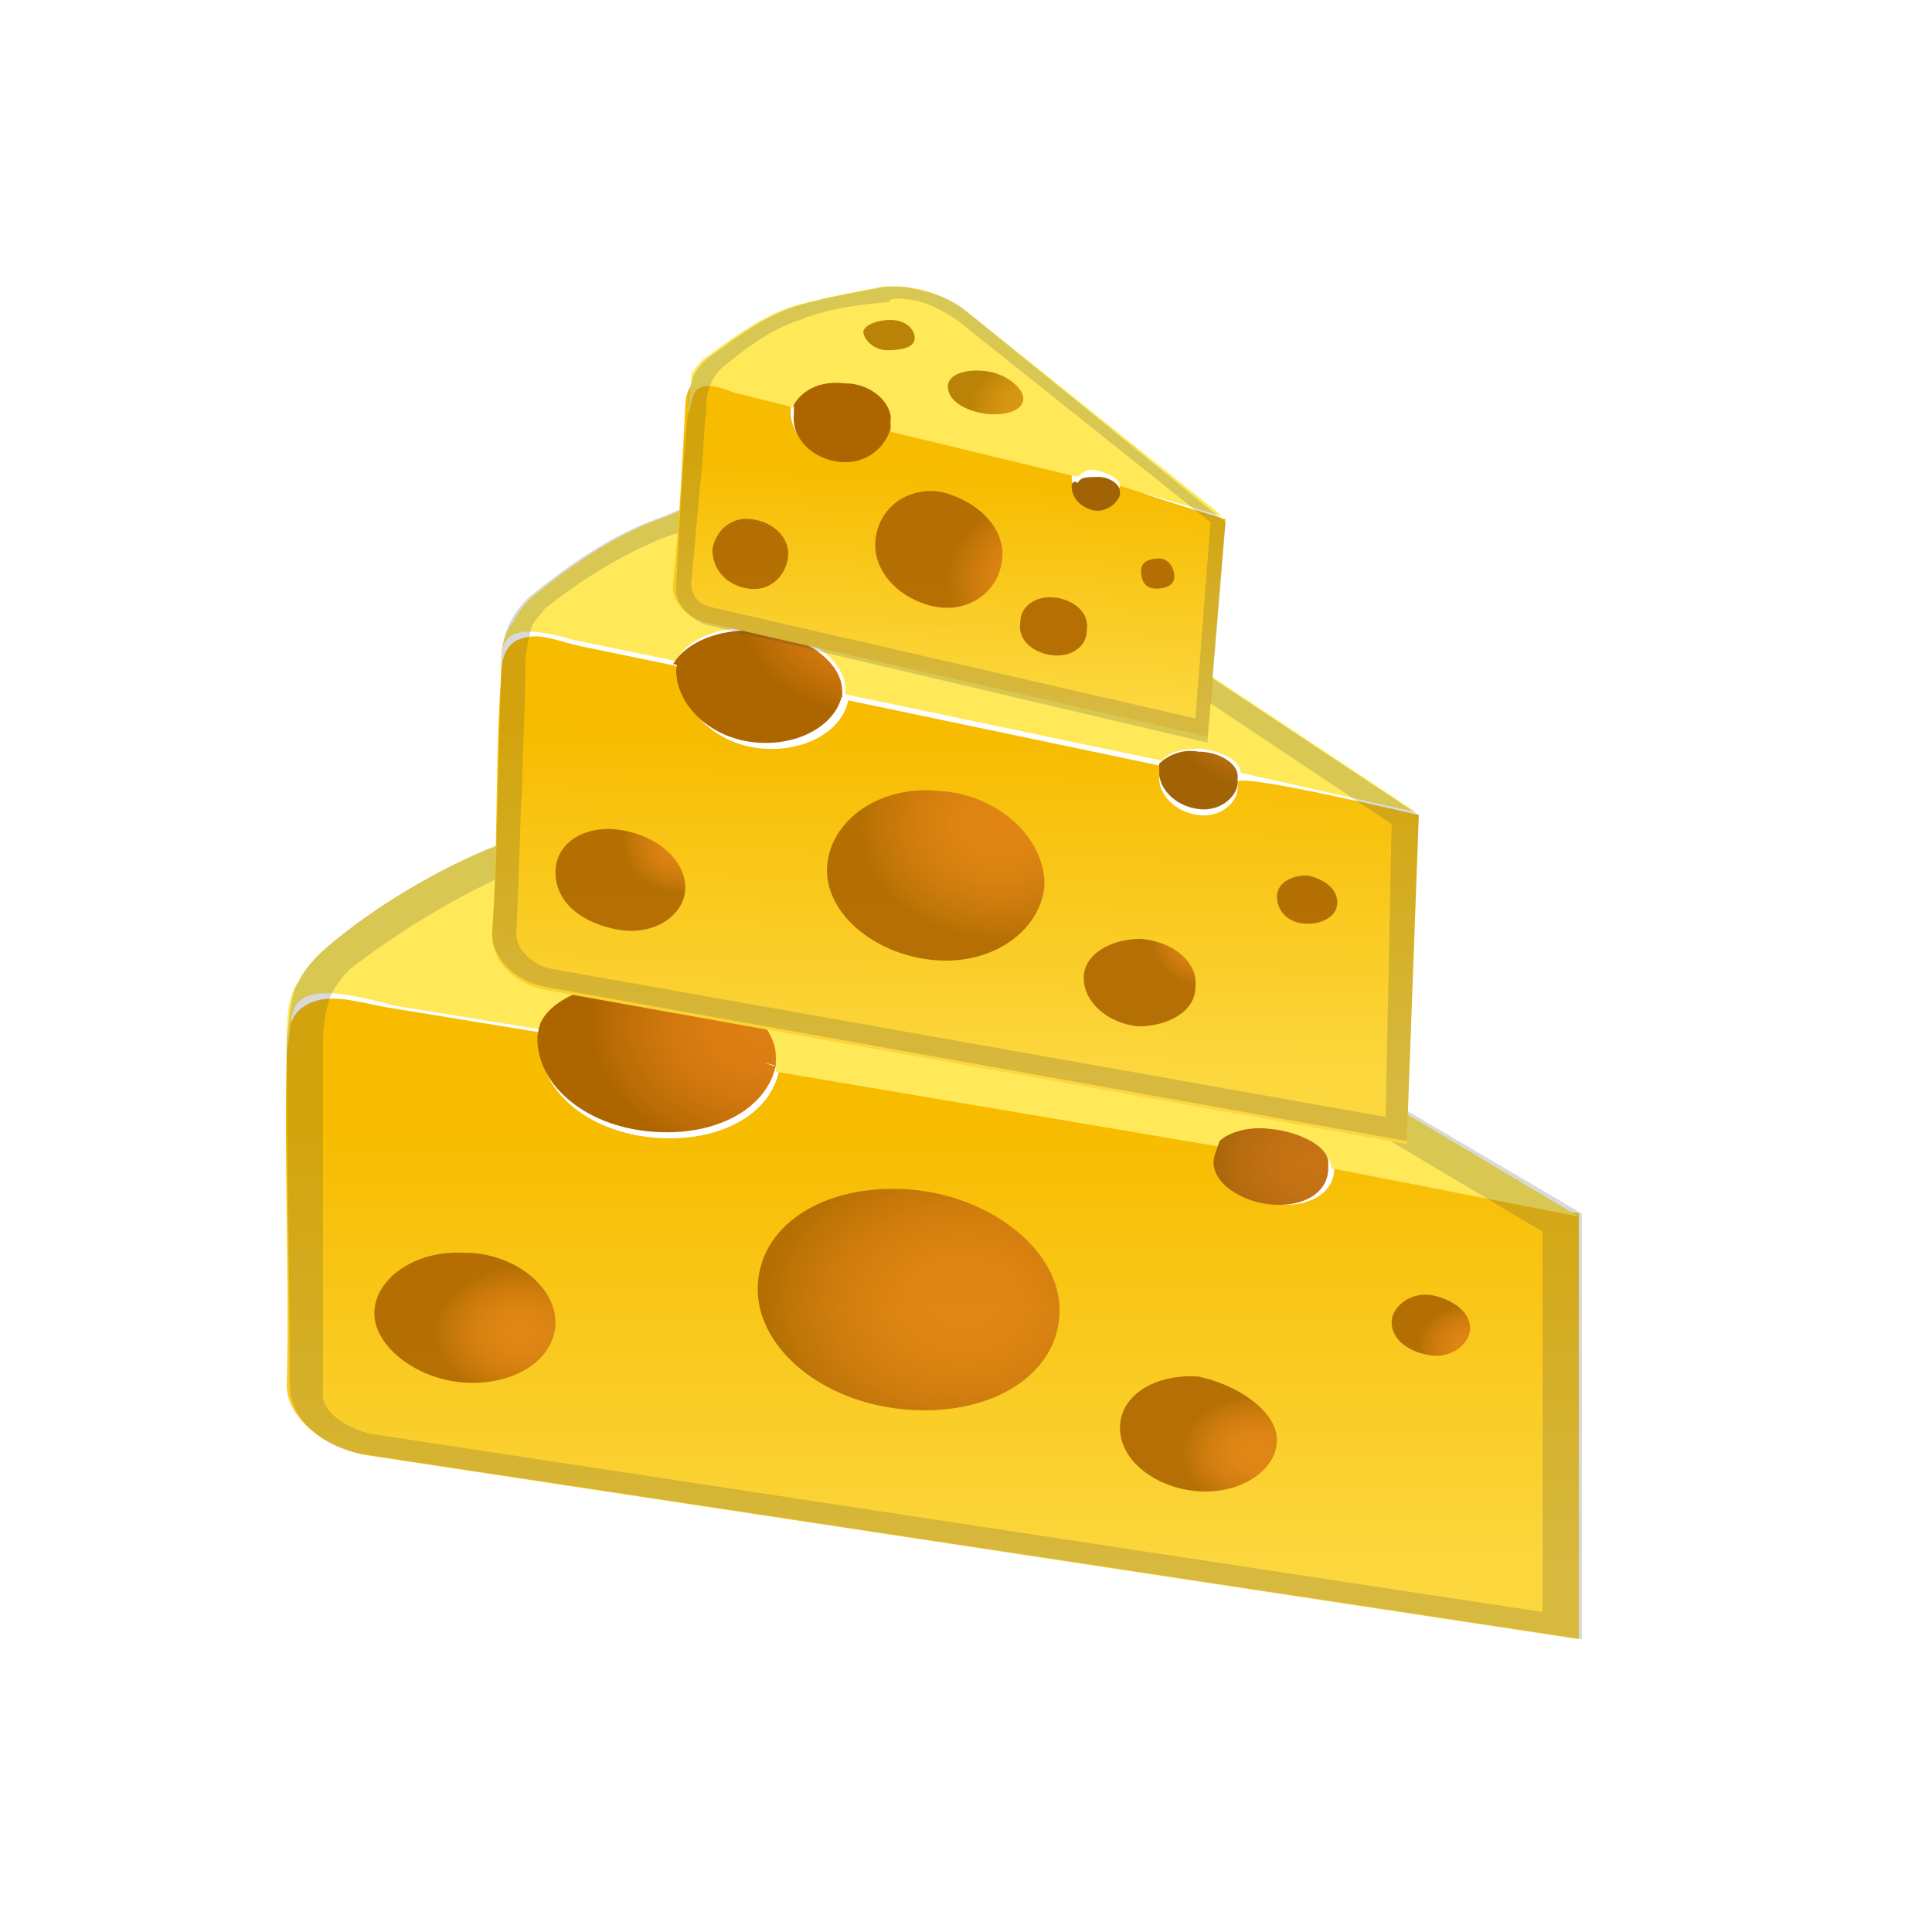 <?xml version="1.0" encoding="utf-8"?>
<!-- Generator: Adobe Illustrator 25.3.1, SVG Export Plug-In . SVG Version: 6.00 Build 0)  -->
<svg version="1.1" id="Layer_1" xmlns="http://www.w3.org/2000/svg" xmlns:xlink="http://www.w3.org/1999/xlink" x="0px" y="0px"
	 viewBox="0 0 64 64" style="enable-background:new 0 0 64 64;" xml:space="preserve">
<style type="text/css">
	.st0{fill:url(#XMLID_16_);}
	.st1{fill:#FFE959;}
	.st2{opacity:0.2;}
	.st3{fill:#424242;}
	.st4{opacity:0.9;fill:url(#XMLID_17_);enable-background:new    ;}
	.st5{fill:url(#SVGID_1_);}
	.st6{fill:url(#XMLID_18_);}
	.st7{opacity:0.9;fill:url(#XMLID_19_);enable-background:new    ;}
	.st8{fill:url(#XMLID_20_);}
	.st9{opacity:0.9;fill:url(#XMLID_21_);enable-background:new    ;}
	.st10{fill:url(#SVGID_2_);}
	.st11{opacity:0.9;fill:url(#XMLID_22_);enable-background:new    ;}
	.st12{fill:url(#XMLID_23_);}
	.st13{opacity:0.9;fill:url(#XMLID_24_);enable-background:new    ;}
	.st14{fill:url(#SVGID_3_);}
	.st15{fill:url(#XMLID_26_);}
	.st16{opacity:0.9;fill:url(#XMLID_27_);enable-background:new    ;}
	.st17{fill:url(#XMLID_31_);}
	.st18{opacity:0.9;fill:url(#XMLID_33_);enable-background:new    ;}
	.st19{fill:url(#SVGID_4_);}
	.st20{opacity:0.9;fill:url(#XMLID_34_);enable-background:new    ;}
	.st21{fill:url(#XMLID_36_);}
	.st22{opacity:0.9;fill:url(#XMLID_37_);enable-background:new    ;}
	.st23{fill:url(#SVGID_5_);}
	.st24{fill:url(#XMLID_38_);}
	.st25{opacity:0.9;fill:url(#XMLID_39_);enable-background:new    ;}
	.st26{fill:url(#XMLID_40_);}
	.st27{opacity:0.9;fill:url(#XMLID_41_);enable-background:new    ;}
	.st28{fill:url(#SVGID_6_);}
	.st29{opacity:0.9;fill:url(#XMLID_42_);enable-background:new    ;}
</style>
<g id="Layer_1_1_">
	
		<linearGradient id="XMLID_16_" gradientUnits="userSpaceOnUse" x1="-1821.135" y1="983.174" x2="-1821.135" y2="998.054" gradientTransform="matrix(-1 0 0 1 -1790.275 -946)">
		<stop  offset="1.970000e-02" style="stop-color:#F7BC00"/>
		<stop  offset="1" style="stop-color:#FCD73E"/>
	</linearGradient>
	<path id="XMLID_68_" class="st0" d="M52.3,40.2v14.1l-40.2-6.1c-1.5-0.3-2.6-1.3-2.6-2.3c0.1-3.8-0.1-7.5,0-11.1
		c0-0.7,0.1-1.5,1.2-1.7c0.7-0.1,1.6,0.2,2.3,0.3l4.9,0.8c0,0.1,0,0.3,0,0.4c0,1.6,1.7,3,4,3.1c2,0.1,3.6-0.8,3.9-2.2L40.6,38
		c-0.1,0.2-0.2,0.4-0.2,0.5c0,0.7,0.9,1.3,1.9,1.4c1.1,0.1,1.9-0.4,1.9-1.2c0-0.1,0-0.1,0-0.2C44.1,38.6,52.3,40.2,52.3,40.2z"/>
	<path class="st1" d="M9.5,34.8c0.3-1.2-0.4-2.6,3.5-1.5l4.9,0.8c0.4-1,2-1.6,3.8-1.4c2.2,0.1,4,1.3,4,2.5c0,0.1,0,0.2,0,0.3
		L40.5,38l0,0c0.3-0.3,1-0.4,1.7-0.4c1,0.1,1.9,0.5,1.9,1.1l8.2,1.6L30.8,27.5c-2-1.2-4.5-1.7-6.7-1.3c-2.2,0.3-5,0.8-7.1,1.6
		c-2.5,0.9-4.8,2.4-6.2,3.6c-0.1,0.1-0.6,0.5-0.9,1.1C9.5,33,9.5,33.8,9.5,34.8z"/>
	<g class="st2">
		<path class="st3" d="M25.4,27c1.6,0,3.3,0.4,4.7,1.3l21,12.5v12.6l-38.8-5.9c-0.9-0.2-1.7-0.8-1.6-1.4c0-2.2,0-4.3,0-6.5
			c0-1.5,0-3.1,0-4.7c0-0.1,0-0.2,0-0.4l0,0c0-0.5,0.1-1.2,0.3-1.6c0.2-0.4,0.5-0.7,0.6-0.8c1.4-1.1,3.6-2.5,5.8-3.4
			c1.6-0.6,4-1.1,6.8-1.5C24.6,27,24.9,27,25.4,27 M25.4,26.1c-0.4,0-0.9,0-1.3,0.1c-2.2,0.3-5,0.8-7.1,1.6
			c-2.5,0.9-4.8,2.4-6.2,3.6c-0.1,0.1-0.6,0.5-0.9,1.1c-0.3,0.5-0.3,1.2-0.4,1.9c0,0.2,0,0.3,0,0.4c0,3.7,0.1,7.5,0.1,11.1
			c0,1.1,1.1,2.1,2.6,2.3l40.2,6.1V40.2L30.8,27.5C29.2,26.6,27.3,26.1,25.4,26.1L25.4,26.1z"/>
	</g>
	
		<radialGradient id="XMLID_17_" cx="-3045.199" cy="2047.447" r="6.869" gradientTransform="matrix(-0.426 0 0 0.323 -1279.981 -617.19)" gradientUnits="userSpaceOnUse">
		<stop  offset="8.130000e-02" style="stop-color:#DE7F14"/>
		<stop  offset="0.339" style="stop-color:#DA7D12"/>
		<stop  offset="0.599" style="stop-color:#CE760D"/>
		<stop  offset="0.86" style="stop-color:#BA6C05"/>
		<stop  offset="0.987" style="stop-color:#AD6500"/>
	</radialGradient>
	<path id="XMLID_35_" class="st4" d="M18.4,43.8c0,1.2-1.3,2.1-3,2c-1.6-0.1-3-1.2-3-2.3s1.3-2.1,3-2C17,41.5,18.4,42.6,18.4,43.8z"
		/>
	
		<radialGradient id="SVGID_1_" cx="-3064.427" cy="2015.957" r="14.132" gradientTransform="matrix(-0.426 0 0 0.323 -1279.981 -617.19)" gradientUnits="userSpaceOnUse">
		<stop  offset="8.130000e-02" style="stop-color:#DE7F14"/>
		<stop  offset="0.339" style="stop-color:#DA7D12"/>
		<stop  offset="0.599" style="stop-color:#CE760D"/>
		<stop  offset="0.86" style="stop-color:#BA6C05"/>
		<stop  offset="0.987" style="stop-color:#AD6500"/>
	</radialGradient>
	<path class="st5" d="M17.8,34.4c0,1.6,1.7,3,4,3.1c2,0.1,3.6-0.8,3.9-2.2h-0.1l-0.3-0.1l0.4,0.1c0-0.1,0-0.2,0-0.3
		c0-1.3-1.8-2.4-4-2.5c-1.8-0.1-3.4,0.5-3.8,1.4C17.8,34.2,17.8,34.4,17.8,34.4z"/>
	
		<radialGradient id="XMLID_18_" cx="-1328.22" cy="3481.747" r="7.102" gradientTransform="matrix(-0.308 0.223 0.241 0.191 -1221.525 -340.798)" gradientUnits="userSpaceOnUse">
		<stop  offset="8.750000e-02" style="stop-color:#D99914"/>
		<stop  offset="0.41" style="stop-color:#D59612"/>
		<stop  offset="0.735" style="stop-color:#C98D0D"/>
		<stop  offset="0.987" style="stop-color:#BA8207"/>
	</radialGradient>
	<path id="XMLID_32_" class="st6" d="M26.8,29.4c0,0.5-0.9,1-2,0.9s-2-0.6-2-1.2s0.9-1,2-0.9C26,28.2,26.8,28.8,26.8,29.4z"/>
	
		<radialGradient id="XMLID_19_" cx="-3079.553" cy="2044.411" r="15.672" gradientTransform="matrix(-0.426 0 0 0.323 -1279.981 -617.19)" gradientUnits="userSpaceOnUse">
		<stop  offset="8.130000e-02" style="stop-color:#DE7F14"/>
		<stop  offset="0.339" style="stop-color:#DA7D12"/>
		<stop  offset="0.599" style="stop-color:#CE760D"/>
		<stop  offset="0.86" style="stop-color:#BA6C05"/>
		<stop  offset="0.987" style="stop-color:#AD6500"/>
	</radialGradient>
	<path id="XMLID_30_" class="st7" d="M35.1,43.4c0,2.1-2.2,3.5-5,3.3s-5-2-5-4c0-2.1,2.2-3.5,5-3.3C32.8,39.6,35.1,41.4,35.1,43.4z"
		/>
	
		<radialGradient id="XMLID_20_" cx="-3076.362" cy="2011.165" r="10.912" gradientTransform="matrix(-0.426 0 0 0.323 -1279.981 -617.19)" gradientUnits="userSpaceOnUse">
		<stop  offset="8.750000e-02" style="stop-color:#D99914"/>
		<stop  offset="0.41" style="stop-color:#D59612"/>
		<stop  offset="0.735" style="stop-color:#C98D0D"/>
		<stop  offset="0.987" style="stop-color:#BA8207"/>
	</radialGradient>
	<path id="XMLID_29_" class="st8" d="M35.8,33.1c0,0.8-1.3,1.3-2.9,1.2c-1.6-0.2-2.9-0.8-2.9-1.6c0-0.8,1.3-1.3,2.9-1.2
		C34.6,31.7,35.8,32.3,35.8,33.1z"/>
	
		<radialGradient id="XMLID_21_" cx="-3102.303" cy="2059.767" r="5.928" gradientTransform="matrix(-0.426 0 0 0.323 -1279.981 -617.19)" gradientUnits="userSpaceOnUse">
		<stop  offset="8.130000e-02" style="stop-color:#DE7F14"/>
		<stop  offset="0.339" style="stop-color:#DA7D12"/>
		<stop  offset="0.599" style="stop-color:#CE760D"/>
		<stop  offset="0.86" style="stop-color:#BA6C05"/>
		<stop  offset="0.987" style="stop-color:#AD6500"/>
	</radialGradient>
	<path id="XMLID_28_" class="st9" d="M42.3,47.7c0,1-1.2,1.8-2.6,1.7c-1.4-0.1-2.6-1-2.6-2.1c0-1.1,1.2-1.8,2.6-1.7
		C41.1,45.9,42.3,46.8,42.3,47.7z"/>
	
		<radialGradient id="SVGID_2_" cx="-3106.809" cy="2030.034" r="8.841" gradientTransform="matrix(-0.426 0 0 0.323 -1279.981 -617.19)" gradientUnits="userSpaceOnUse">
		<stop  offset="8.600000e-02" style="stop-color:#C77315"/>
		<stop  offset="0.377" style="stop-color:#C37113"/>
		<stop  offset="0.672" style="stop-color:#B76C0F"/>
		<stop  offset="0.967" style="stop-color:#A36407"/>
		<stop  offset="0.987" style="stop-color:#A16306"/>
	</radialGradient>
	<path class="st10" d="M40.2,38.5c0,0.7,0.9,1.3,1.9,1.4c1.1,0.1,1.9-0.4,1.9-1.2c0-0.1,0-0.1,0-0.2l0,0c0-0.5-0.9-1-1.9-1.1
		c-0.7-0.1-1.4,0.1-1.7,0.4l0,0C40.3,38.1,40.2,38.3,40.2,38.5z"/>
	
		<radialGradient id="XMLID_22_" cx="-3119.22" cy="2048.9" r="4.399" gradientTransform="matrix(-0.426 0 0 0.323 -1279.981 -617.19)" gradientUnits="userSpaceOnUse">
		<stop  offset="8.130000e-02" style="stop-color:#DE7F14"/>
		<stop  offset="0.339" style="stop-color:#DA7D12"/>
		<stop  offset="0.599" style="stop-color:#CE760D"/>
		<stop  offset="0.86" style="stop-color:#BA6C05"/>
		<stop  offset="0.987" style="stop-color:#AD6500"/>
	</radialGradient>
	<path id="XMLID_25_" class="st11" d="M48.7,44c0,0.5-0.6,1-1.3,0.9c-0.7-0.1-1.3-0.5-1.3-1.1c0-0.5,0.6-1,1.3-0.9
		C48,43,48.7,43.4,48.7,44z"/>
</g>
<g id="Layer_1_2_">
	
		<linearGradient id="XMLID_23_" gradientUnits="userSpaceOnUse" x1="-2126.572" y1="1026.776" x2="-2126.572" y2="1039.938" gradientTransform="matrix(-0.765 -1.674123e-02 -1.879947e-02 0.859 -1576.216 -893.409)">
		<stop  offset="1.970000e-02" style="stop-color:#F7BC00"/>
		<stop  offset="1" style="stop-color:#FCD73E"/>
	</linearGradient>
	<path id="XMLID_7_" class="st12" d="M47,27l-0.4,10.9l-28.5-5.1c-1.1-0.2-1.8-1-1.8-1.8c0.2-2.9,0.1-5.8,0.3-8.6
		c0-0.5,0.1-1.2,0.9-1.3c0.5-0.1,1.2,0.2,1.7,0.3l3.4,0.7c0,0.1,0,0.2,0,0.3c0,1.2,1.2,2.3,2.7,2.4c1.4,0.1,2.6-0.6,2.8-1.6
		l10.5,2.2c-0.1,0.1-0.2,0.3-0.2,0.4c0,0.5,0.5,1.1,1.3,1.2c0.7,0.1,1.3-0.4,1.3-0.9c0-0.1,0-0.1,0-0.2C41.1,25.6,47,27,47,27z"/>
	<path class="st1" d="M16.5,22.4c0.2-0.9-0.2-2,2.5-1.2l3.4,0.7c0.3-0.7,1.4-1.2,2.8-1.1c1.5,0.1,2.8,1.1,2.8,2c0,0.1,0,0.2,0,0.2
		l10.5,2.2l0,0c0.2-0.3,0.7-0.4,1.3-0.4c0.7,0.1,1.3,0.4,1.3,0.8l5.8,1.3L32,17c-1.3-0.9-3.1-1.3-4.8-1.1c-1.6,0.2-3.6,0.5-5.1,1.2
		c-1.8,0.6-3.4,1.8-4.5,2.7c-0.1,0.1-0.4,0.4-0.6,0.8C16.6,21.1,16.6,21.7,16.5,22.4z"/>
	<g class="st2">
		<path class="st3" d="M28.1,16.5c1.2,0,2.3,0.4,3.3,1l14.7,9.8L45.9,37l-27.6-4.9c-0.6-0.1-1.2-0.6-1.2-1.2
			c0.1-1.6,0.1-3.3,0.2-4.9c0-1.2,0.1-2.4,0.1-3.6c0-0.1,0-0.2,0-0.3l0,0c0-0.4,0.1-0.9,0.2-1.3c0.1-0.3,0.4-0.5,0.4-0.6
			c1-0.8,2.6-1.9,4.3-2.5c1.2-0.4,2.9-0.8,4.9-1.1C27.5,16.5,27.8,16.5,28.1,16.5 M28.1,15.8c-0.4,0-0.6,0-1,0.1
			c-1.6,0.2-3.6,0.5-5.1,1.2c-1.8,0.6-3.4,1.8-4.5,2.7c-0.1,0.1-0.4,0.4-0.6,0.8c-0.2,0.4-0.3,0.9-0.3,1.4c0,0.1,0,0.2,0,0.3
			c-0.1,2.9-0.1,5.8-0.3,8.6c0,0.8,0.7,1.6,1.8,1.8l28.5,5.1L47,27L31.9,17C30.8,16.3,29.4,15.8,28.1,15.8L28.1,15.8z"/>
	</g>
	
		<radialGradient id="XMLID_24_" cx="-3991.953" cy="2401.965" r="6.869" gradientTransform="matrix(-0.304 -4.346208e-03 -7.587721e-03 0.248 -1172.655 -585.129)" gradientUnits="userSpaceOnUse">
		<stop  offset="8.130000e-02" style="stop-color:#DE7F14"/>
		<stop  offset="0.339" style="stop-color:#DA7D12"/>
		<stop  offset="0.599" style="stop-color:#CE760D"/>
		<stop  offset="0.86" style="stop-color:#BA6C05"/>
		<stop  offset="0.987" style="stop-color:#AD6500"/>
	</radialGradient>
	<path id="XMLID_6_" class="st13" d="M22.7,29.4c0,0.9-1,1.6-2.2,1.4c-1.2-0.2-2.1-0.9-2.1-1.9c0-1,1-1.6,2.2-1.4
		S22.7,28.5,22.7,29.4z"/>
	
		<radialGradient id="SVGID_3_" cx="-4011.182" cy="2370.475" r="14.132" gradientTransform="matrix(-0.304 -4.346208e-03 -7.587721e-03 0.248 -1172.655 -585.129)" gradientUnits="userSpaceOnUse">
		<stop  offset="8.130000e-02" style="stop-color:#DE7F14"/>
		<stop  offset="0.339" style="stop-color:#DA7D12"/>
		<stop  offset="0.599" style="stop-color:#CE760D"/>
		<stop  offset="0.86" style="stop-color:#BA6C05"/>
		<stop  offset="0.987" style="stop-color:#AD6500"/>
	</radialGradient>
	<path class="st14" d="M22.4,22.2c0,1.2,1.2,2.3,2.7,2.4c1.4,0.1,2.6-0.6,2.8-1.6h-0.1h-0.2l0.3,0.1c0-0.1,0-0.2,0-0.2
		c0-1-1.3-1.9-2.8-2c-1.3-0.1-2.4,0.4-2.8,1.1C22.5,22,22.4,22.1,22.4,22.2z"/>
	
		<radialGradient id="XMLID_26_" cx="-1767.947" cy="4593.952" r="7.102" gradientTransform="matrix(-0.225 0.169 0.167 0.149 -1137.466 -371.618)" gradientUnits="userSpaceOnUse">
		<stop  offset="8.750000e-02" style="stop-color:#D99914"/>
		<stop  offset="0.41" style="stop-color:#D59612"/>
		<stop  offset="0.735" style="stop-color:#C98D0D"/>
		<stop  offset="0.987" style="stop-color:#BA8207"/>
	</radialGradient>
	<path id="XMLID_5_" class="st15" d="M29.1,18.4c0,0.4-0.6,0.7-1.4,0.7c-0.7-0.1-1.3-0.4-1.3-0.9c0-0.4,0.6-0.7,1.4-0.7
		C28.4,17.6,29.1,17.9,29.1,18.4z"/>
	
		<radialGradient id="XMLID_27_" cx="-4026.307" cy="2398.929" r="15.672" gradientTransform="matrix(-0.304 -4.346208e-03 -7.587721e-03 0.248 -1172.655 -585.129)" gradientUnits="userSpaceOnUse">
		<stop  offset="8.130000e-02" style="stop-color:#DE7F14"/>
		<stop  offset="0.339" style="stop-color:#DA7D12"/>
		<stop  offset="0.599" style="stop-color:#CE760D"/>
		<stop  offset="0.86" style="stop-color:#BA6C05"/>
		<stop  offset="0.987" style="stop-color:#AD6500"/>
	</radialGradient>
	<path id="XMLID_4_" class="st16" d="M34.6,29.3c-0.1,1.5-1.7,2.7-3.7,2.5c-2-0.2-3.6-1.6-3.5-3.1c0.1-1.5,1.7-2.7,3.7-2.5
		C33,26.3,34.6,27.7,34.6,29.3z"/>
	
		<radialGradient id="XMLID_31_" cx="-4023.116" cy="2365.683" r="10.912" gradientTransform="matrix(-0.304 -4.346208e-03 -7.587721e-03 0.248 -1172.655 -585.129)" gradientUnits="userSpaceOnUse">
		<stop  offset="8.750000e-02" style="stop-color:#D99914"/>
		<stop  offset="0.41" style="stop-color:#D59612"/>
		<stop  offset="0.735" style="stop-color:#C98D0D"/>
		<stop  offset="0.987" style="stop-color:#BA8207"/>
	</radialGradient>
	<path id="XMLID_3_" class="st17" d="M35.4,21.3c0,0.6-1,1-2.1,0.9c-1.1-0.1-2.1-0.6-2.1-1.3s1-1,2.1-0.9
		C34.5,20.2,35.4,20.7,35.4,21.3z"/>
	
		<radialGradient id="XMLID_33_" cx="-4049.058" cy="2414.285" r="5.928" gradientTransform="matrix(-0.304 -4.346208e-03 -7.587721e-03 0.248 -1172.655 -585.129)" gradientUnits="userSpaceOnUse">
		<stop  offset="8.130000e-02" style="stop-color:#DE7F14"/>
		<stop  offset="0.339" style="stop-color:#DA7D12"/>
		<stop  offset="0.599" style="stop-color:#CE760D"/>
		<stop  offset="0.86" style="stop-color:#BA6C05"/>
		<stop  offset="0.987" style="stop-color:#AD6500"/>
	</radialGradient>
	<path id="XMLID_2_" class="st18" d="M39.6,32.7c0,0.8-0.9,1.3-1.9,1.3c-1-0.1-1.8-0.8-1.8-1.6s0.9-1.3,1.9-1.3
		C38.9,31.2,39.7,31.9,39.6,32.7z"/>
	
		<radialGradient id="SVGID_4_" cx="-4053.563" cy="2384.552" r="8.841" gradientTransform="matrix(-0.304 -4.346208e-03 -7.587721e-03 0.248 -1172.655 -585.129)" gradientUnits="userSpaceOnUse">
		<stop  offset="8.600000e-02" style="stop-color:#C77315"/>
		<stop  offset="0.377" style="stop-color:#C37113"/>
		<stop  offset="0.672" style="stop-color:#B76C0F"/>
		<stop  offset="0.967" style="stop-color:#A36407"/>
		<stop  offset="0.987" style="stop-color:#A16306"/>
	</radialGradient>
	<path class="st19" d="M38.4,25.6c0,0.5,0.5,1.1,1.3,1.2c0.7,0.1,1.3-0.4,1.3-0.9c0-0.1,0-0.1,0-0.2l0,0c0-0.4-0.6-0.8-1.3-0.8
		c-0.5-0.1-1,0.1-1.3,0.4l0,0C38.4,25.3,38.4,25.5,38.4,25.6z"/>
	
		<radialGradient id="XMLID_34_" cx="-4065.975" cy="2403.418" r="4.399" gradientTransform="matrix(-0.304 -4.346208e-03 -7.587721e-03 0.248 -1172.655 -585.129)" gradientUnits="userSpaceOnUse">
		<stop  offset="8.130000e-02" style="stop-color:#DE7F14"/>
		<stop  offset="0.339" style="stop-color:#DA7D12"/>
		<stop  offset="0.599" style="stop-color:#CE760D"/>
		<stop  offset="0.86" style="stop-color:#BA6C05"/>
		<stop  offset="0.987" style="stop-color:#AD6500"/>
	</radialGradient>
	<path id="XMLID_1_" class="st20" d="M44.3,29.9c0,0.4-0.4,0.7-1,0.7s-1-0.4-1-0.9c0-0.4,0.4-0.7,1-0.7
		C43.8,29.1,44.3,29.4,44.3,29.9z"/>
</g>
<g id="Layer_1_3_">
	
		<linearGradient id="XMLID_36_" gradientUnits="userSpaceOnUse" x1="-2422.517" y1="1005.655" x2="-2422.517" y2="1014.764" gradientTransform="matrix(-0.629 -3.929030e-02 -5.047998e-02 0.808 -1440.681 -892.051)">
		<stop  offset="1.970000e-02" style="stop-color:#F7BC00"/>
		<stop  offset="1" style="stop-color:#FCD73E"/>
	</linearGradient>
	<path id="XMLID_14_" class="st21" d="M40.6,17.2l-0.6,7.2l-16.7-3.8c-0.6-0.2-1.1-0.7-1-1.3c0.2-1.9,0.3-3.9,0.4-5.8
		c0-0.4,0.1-0.8,0.5-0.9c0.4-0.1,0.7,0.1,1,0.2l2,0.5c0,0.1,0,0.2,0,0.2c-0.1,0.8,0.6,1.5,1.5,1.6c0.8,0.1,1.5-0.4,1.7-1.1l6.2,1.5
		c-0.1,0.1-0.1,0.2-0.1,0.3c0,0.4,0.3,0.7,0.7,0.8s0.8-0.2,0.9-0.5v-0.1C37.2,16.2,40.6,17.2,40.6,17.2z"/>
	<path class="st1" d="M22.8,13.7c0.2-0.5,0-1.3,1.5-0.7l2,0.5c0.2-0.4,0.9-0.8,1.7-0.7c0.9,0.1,1.6,0.7,1.5,1.3c0,0.1,0,0.1,0,0.2
		l6.2,1.5l0,0c0.2-0.2,0.4-0.3,0.7-0.2c0.4,0.1,0.7,0.3,0.7,0.5l3.4,1L32,10.3c-0.8-0.6-1.8-0.9-2.8-0.8c-1,0.2-2.2,0.4-3.1,0.7
		c-1.1,0.4-2.1,1.2-2.8,1.7c0,0-0.3,0.3-0.4,0.5C22.9,12.8,22.8,13.2,22.8,13.7z"/>
	<g class="st2">
		<path class="st3" d="M29.8,9.9c0.7,0,1.3,0.3,1.9,0.7l8.4,6.7l-0.5,6.5l-16.1-3.7c-0.4-0.1-0.6-0.4-0.6-0.8
			c0.1-1.1,0.2-2.2,0.3-3.3c0.1-0.8,0.1-1.6,0.2-2.4c0-0.1,0-0.1,0-0.2l0,0c0-0.3,0.1-0.6,0.2-0.8c0.1-0.2,0.3-0.4,0.3-0.4
			c0.6-0.5,1.6-1.3,2.6-1.6c0.7-0.3,1.7-0.5,3-0.6C29.4,9.9,29.6,9.9,29.8,9.9 M29.9,9.5c-0.2,0-0.4,0-0.6,0c-1,0.2-2.2,0.4-3.1,0.7
			c-1.1,0.4-2.1,1.2-2.8,1.7c0,0-0.3,0.3-0.4,0.5c-0.1,0.3-0.2,0.5-0.2,1c0,0.1,0,0.2,0,0.2c-0.2,1.9-0.3,3.9-0.4,5.8
			c-0.1,0.5,0.4,1.1,1,1.3l16.6,3.9l0.6-7.3L32,10.3C31.4,9.8,30.6,9.6,29.9,9.5L29.9,9.5z"/>
	</g>
	
		<radialGradient id="XMLID_37_" cx="-6300.071" cy="3184.499" r="6.869" gradientTransform="matrix(-0.18 -6.822554e-03 -1.390662e-02 0.166 -1061.779 -552.223)" gradientUnits="userSpaceOnUse">
		<stop  offset="8.130000e-02" style="stop-color:#DE7F14"/>
		<stop  offset="0.339" style="stop-color:#DA7D12"/>
		<stop  offset="0.599" style="stop-color:#CE760D"/>
		<stop  offset="0.86" style="stop-color:#BA6C05"/>
		<stop  offset="0.987" style="stop-color:#AD6500"/>
	</radialGradient>
	<path id="XMLID_13_" class="st22" d="M26.1,18.5c-0.1,0.6-0.6,1.1-1.3,1c-0.7-0.1-1.2-0.6-1.2-1.3c0.1-0.6,0.6-1.1,1.3-1
		C25.7,17.3,26.2,17.9,26.1,18.5z"/>
	
		<radialGradient id="SVGID_5_" cx="-6319.3" cy="3153.01" r="14.132" gradientTransform="matrix(-0.18 -6.822554e-03 -1.390662e-02 0.166 -1061.779 -552.223)" gradientUnits="userSpaceOnUse">
		<stop  offset="8.130000e-02" style="stop-color:#DE7F14"/>
		<stop  offset="0.339" style="stop-color:#DA7D12"/>
		<stop  offset="0.599" style="stop-color:#CE760D"/>
		<stop  offset="0.86" style="stop-color:#BA6C05"/>
		<stop  offset="0.987" style="stop-color:#AD6500"/>
	</radialGradient>
	<path class="st23" d="M26.3,13.7c-0.1,0.8,0.6,1.5,1.5,1.6c0.8,0.1,1.5-0.4,1.7-1.1h-0.1h-0.1h0.2c0-0.1,0-0.1,0-0.2
		c0.1-0.6-0.6-1.3-1.5-1.3c-0.8-0.1-1.4,0.2-1.7,0.7C26.3,13.5,26.3,13.6,26.3,13.7z"/>
	
		<radialGradient id="XMLID_38_" cx="-2895.147" cy="7230.939" r="7.102" gradientTransform="matrix(-0.14 0.11 9.338627e-02 0.102 -1049.094 -409.348)" gradientUnits="userSpaceOnUse">
		<stop  offset="8.750000e-02" style="stop-color:#D99914"/>
		<stop  offset="0.41" style="stop-color:#D59612"/>
		<stop  offset="0.735" style="stop-color:#C98D0D"/>
		<stop  offset="0.987" style="stop-color:#BA8207"/>
	</radialGradient>
	<path id="XMLID_12_" class="st24" d="M30.3,11.2c0,0.3-0.4,0.4-0.9,0.4s-0.8-0.4-0.8-0.6s0.4-0.4,0.9-0.4
		C30,10.6,30.3,10.9,30.3,11.2z"/>
	
		<radialGradient id="XMLID_39_" cx="-6334.426" cy="3181.463" r="15.672" gradientTransform="matrix(-0.18 -6.822554e-03 -1.390662e-02 0.166 -1061.779 -552.223)" gradientUnits="userSpaceOnUse">
		<stop  offset="8.130000e-02" style="stop-color:#DE7F14"/>
		<stop  offset="0.339" style="stop-color:#DA7D12"/>
		<stop  offset="0.599" style="stop-color:#CE760D"/>
		<stop  offset="0.86" style="stop-color:#BA6C05"/>
		<stop  offset="0.987" style="stop-color:#AD6500"/>
	</radialGradient>
	<path id="XMLID_11_" class="st25" d="M33.2,18.5c-0.1,1.1-1.1,1.8-2.2,1.6s-2.1-1.1-2-2.2c0.1-1.1,1.1-1.8,2.2-1.6
		C32.4,16.6,33.3,17.5,33.2,18.5z"/>
	
		<radialGradient id="XMLID_40_" cx="-6331.234" cy="3148.217" r="10.912" gradientTransform="matrix(-0.18 -6.822554e-03 -1.390662e-02 0.166 -1061.779 -552.223)" gradientUnits="userSpaceOnUse">
		<stop  offset="8.750000e-02" style="stop-color:#D99914"/>
		<stop  offset="0.41" style="stop-color:#D59612"/>
		<stop  offset="0.735" style="stop-color:#C98D0D"/>
		<stop  offset="0.987" style="stop-color:#BA8207"/>
	</radialGradient>
	<path id="XMLID_10_" class="st26" d="M33.9,13.2c0,0.4-0.6,0.6-1.3,0.5c-0.6-0.1-1.2-0.4-1.2-0.9c0-0.4,0.6-0.6,1.3-0.5
		S33.9,12.9,33.9,13.2z"/>
	
		<radialGradient id="XMLID_41_" cx="-6357.176" cy="3196.819" r="5.928" gradientTransform="matrix(-0.18 -6.822554e-03 -1.390662e-02 0.166 -1061.779 -552.223)" gradientUnits="userSpaceOnUse">
		<stop  offset="8.130000e-02" style="stop-color:#DE7F14"/>
		<stop  offset="0.339" style="stop-color:#DA7D12"/>
		<stop  offset="0.599" style="stop-color:#CE760D"/>
		<stop  offset="0.86" style="stop-color:#BA6C05"/>
		<stop  offset="0.987" style="stop-color:#AD6500"/>
	</radialGradient>
	<path id="XMLID_9_" class="st27" d="M36,20.9c0,0.5-0.5,0.9-1.2,0.8c-0.6-0.1-1.1-0.5-1-1.1c0-0.5,0.5-0.9,1.2-0.8
		C35.6,19.9,36.1,20.3,36,20.9z"/>
	
		<radialGradient id="SVGID_6_" cx="-6361.682" cy="3167.087" r="8.841" gradientTransform="matrix(-0.18 -6.822554e-03 -1.390662e-02 0.166 -1061.779 -552.223)" gradientUnits="userSpaceOnUse">
		<stop  offset="8.600000e-02" style="stop-color:#C77315"/>
		<stop  offset="0.377" style="stop-color:#C37113"/>
		<stop  offset="0.672" style="stop-color:#B76C0F"/>
		<stop  offset="0.967" style="stop-color:#A36407"/>
		<stop  offset="0.987" style="stop-color:#A16306"/>
	</radialGradient>
	<path class="st28" d="M35.5,16.1c0,0.4,0.3,0.7,0.7,0.8c0.4,0.1,0.8-0.2,0.9-0.5v-0.1l0,0c0-0.3-0.4-0.5-0.7-0.5
		c-0.4,0-0.6,0-0.7,0.2l0,0C35.6,15.9,35.5,16,35.5,16.1z"/>
	
		<radialGradient id="XMLID_42_" cx="-6374.093" cy="3185.952" r="4.399" gradientTransform="matrix(-0.18 -6.822554e-03 -1.390662e-02 0.166 -1061.779 -552.223)" gradientUnits="userSpaceOnUse">
		<stop  offset="8.130000e-02" style="stop-color:#DE7F14"/>
		<stop  offset="0.339" style="stop-color:#DA7D12"/>
		<stop  offset="0.599" style="stop-color:#CE760D"/>
		<stop  offset="0.86" style="stop-color:#BA6C05"/>
		<stop  offset="0.987" style="stop-color:#AD6500"/>
	</radialGradient>
	<path id="XMLID_8_" class="st29" d="M38.9,19.1c0,0.3-0.3,0.4-0.6,0.4c-0.4,0-0.5-0.3-0.5-0.6s0.3-0.4,0.6-0.4
		C38.7,18.5,38.9,18.8,38.9,19.1z"/>
</g>
</svg>